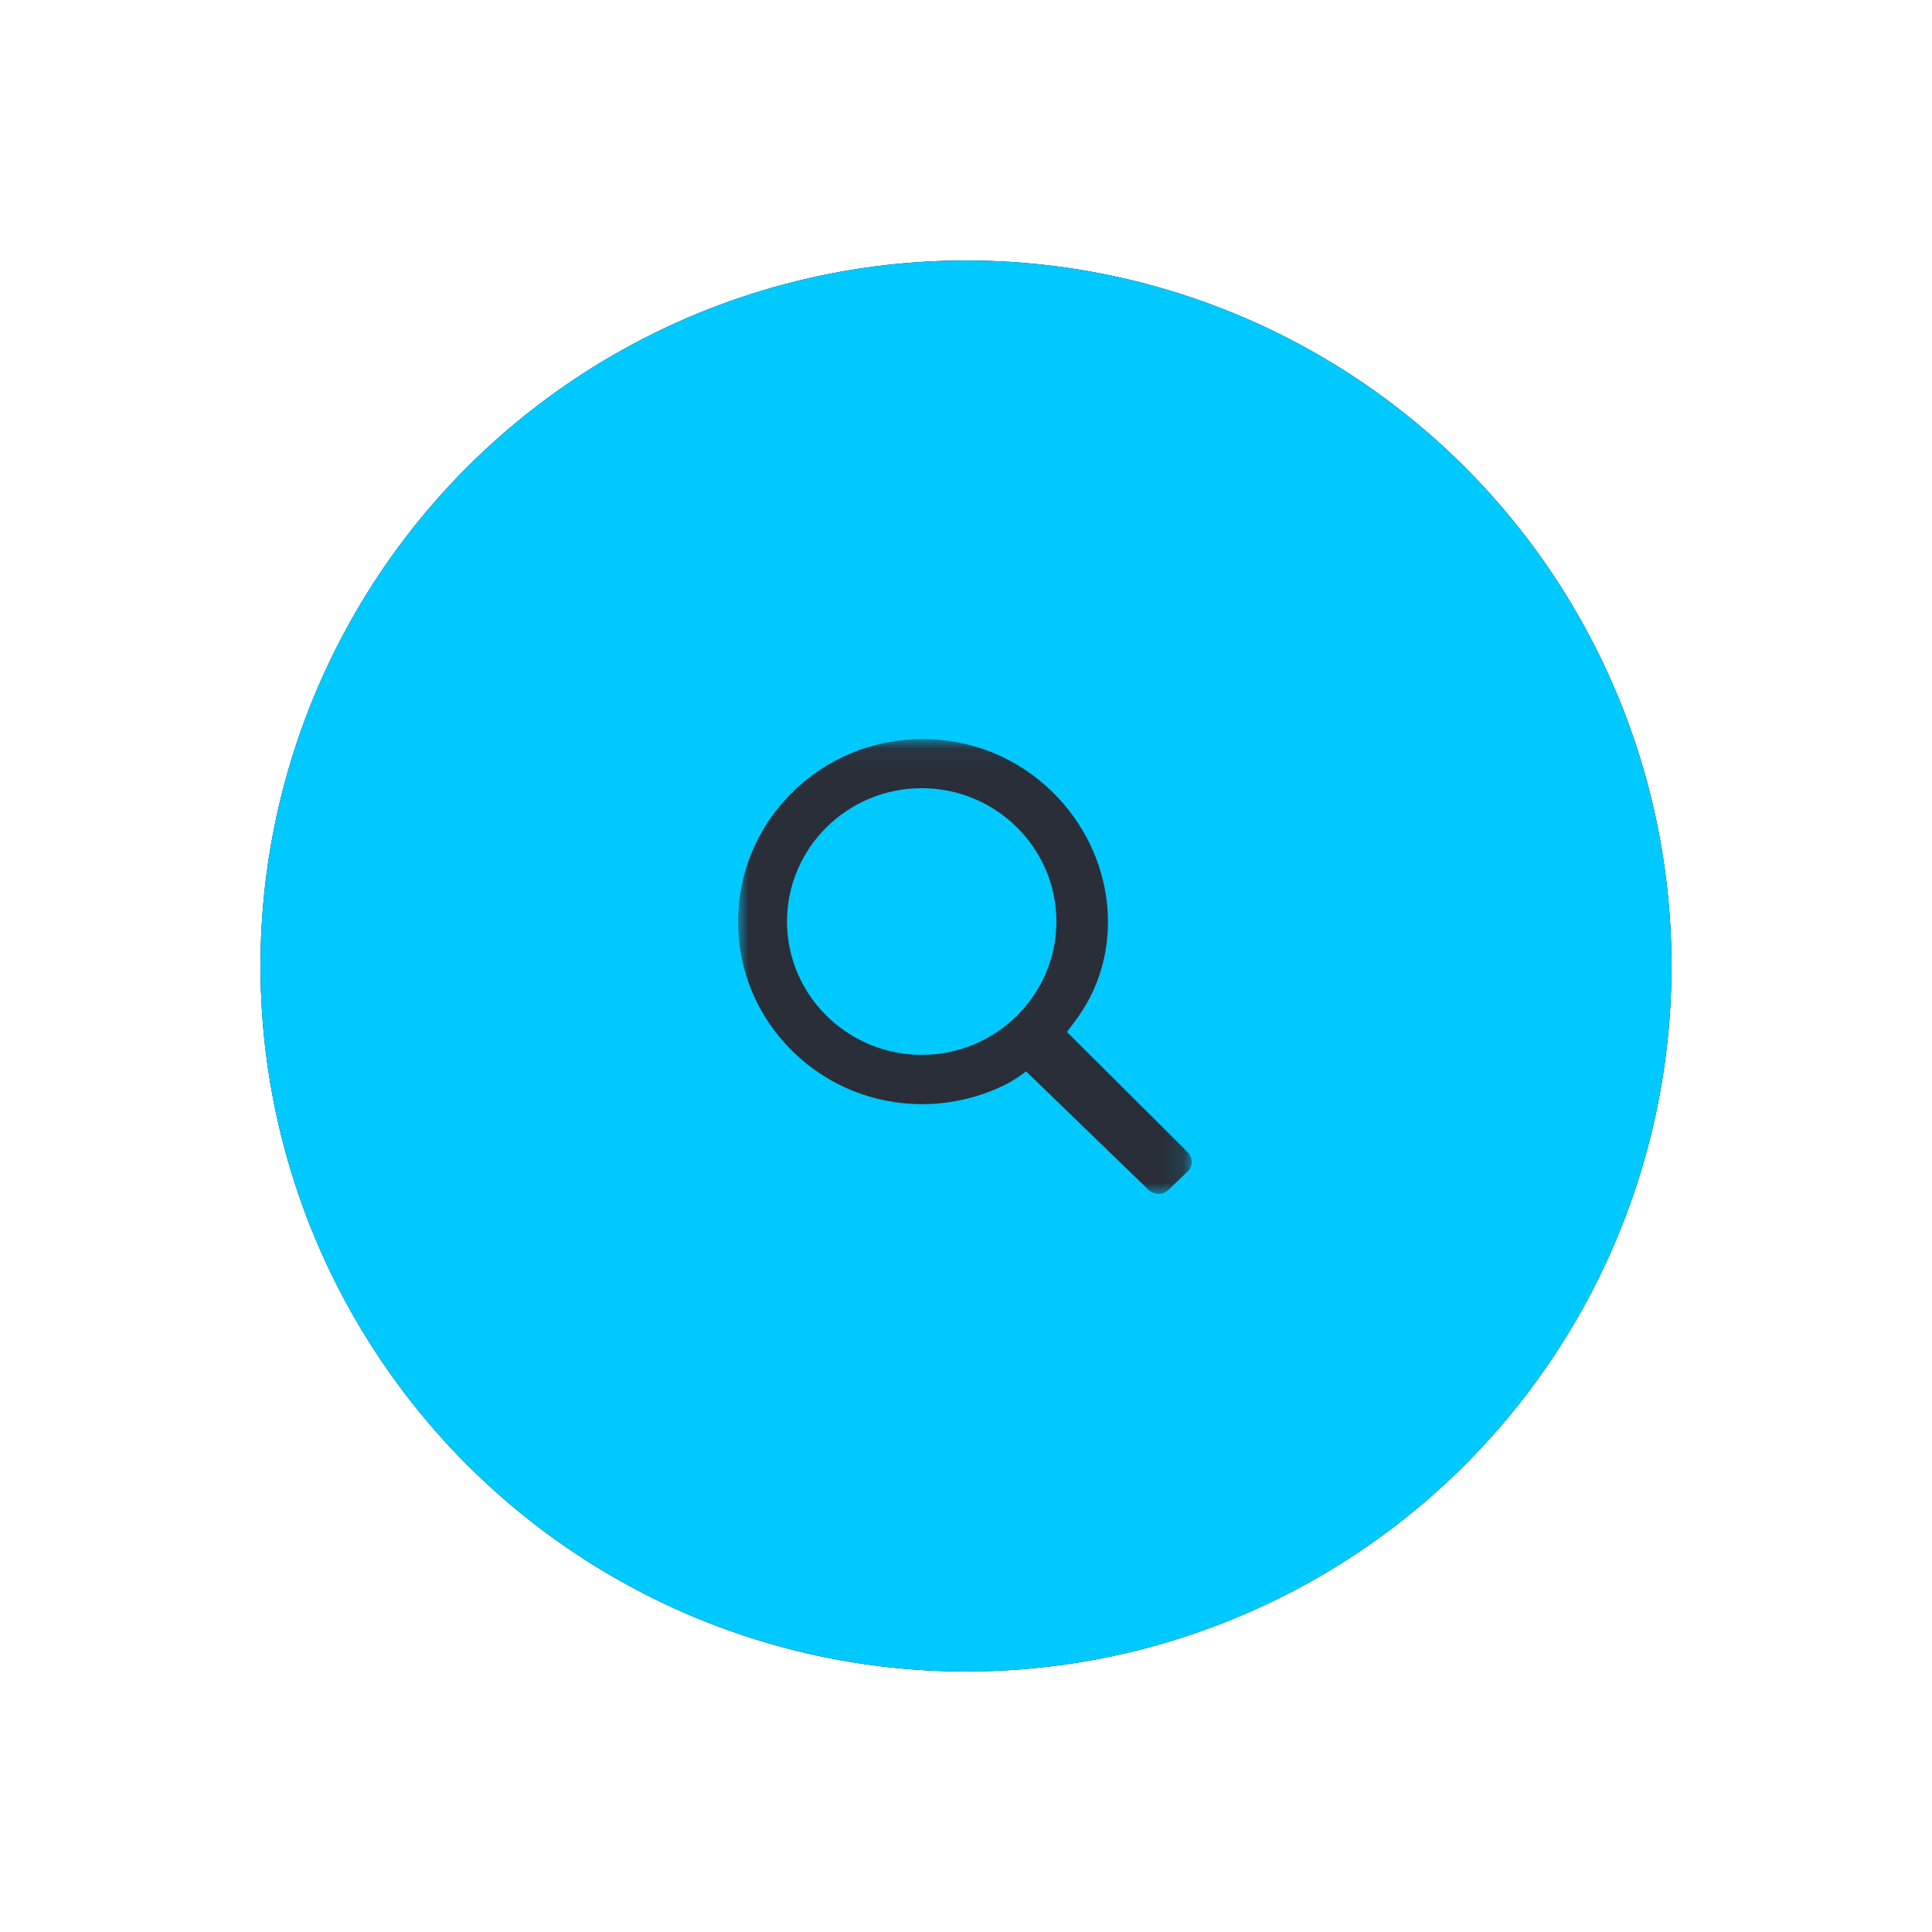 <?xml version="1.0" encoding="UTF-8" standalone="no"?>
<svg width="89px" height="89px" viewBox="0 0 89 89" version="1.1" xmlns="http://www.w3.org/2000/svg" xmlns:xlink="http://www.w3.org/1999/xlink">
    <!-- Generator: sketchtool 39.1 (31720) - http://www.bohemiancoding.com/sketch -->
    <title>4DD49547-5B5A-4A1D-AC00-180D4A7963EE</title>
    <desc>Created with sketchtool.</desc>
    <defs>
        <circle id="path-1" cx="32.5" cy="32.5" r="32.5"></circle>
        <filter x="-50%" y="-50%" width="200%" height="200%" filterUnits="objectBoundingBox" id="filter-2">
            <feMorphology radius="2" operator="dilate" in="SourceAlpha" result="shadowSpreadOuter1"></feMorphology>
            <feOffset dx="0" dy="0" in="shadowSpreadOuter1" result="shadowOffsetOuter1"></feOffset>
            <feGaussianBlur stdDeviation="4" in="shadowOffsetOuter1" result="shadowBlurOuter1"></feGaussianBlur>
            <feColorMatrix values="0 0 0 0 0   0 0 0 0 0.788   0 0 0 0 1  0 0 0 0.5 0" type="matrix" in="shadowBlurOuter1"></feColorMatrix>
        </filter>
        <polyline id="path-3" points="0 0.045 20.899 0.045 20.899 21 0 21"></polyline>
    </defs>
    <g id="Smart-TV-UI" stroke="none" stroke-width="1" fill="none" fill-rule="evenodd">
        <g id="button_states" transform="translate(-431, -92)">
            <g id="Icon_search_circle_hover" transform="translate(443, 104)">
                <g id="Oval-1">
                    <use fill="black" fill-opacity="1" filter="url(#filter-2)" xlink:href="#path-1"></use>
                    <use fill="#00C9FF" fill-rule="evenodd" xlink:href="#path-1"></use>
                </g>
                <g id="Icon_search" transform="translate(22, 22)">
                    <mask id="mask-4" fill="white">
                        <use xlink:href="#path-3"></use>
                    </mask>
                    <g id="Clip-2"></g>
                    <path d="M8.459,2.309 C11.88,2.309 14.663,5.064 14.663,8.451 C14.663,11.837 11.88,14.593 8.459,14.593 C5.038,14.593 2.254,11.837 2.254,8.451 C2.254,5.064 5.038,2.309 8.459,2.309 M20.695,19.06 L15.151,13.541 C15.307,13.331 15.417,13.183 15.493,13.08 L15.502,13.067 C15.565,12.986 15.625,12.904 15.683,12.821 L15.689,12.814 L15.688,12.814 C17.86,9.723 17.38,5.352 14.507,2.509 C12.902,0.92 10.768,0.045 8.498,0.045 C6.228,0.045 4.095,0.92 2.489,2.509 C0.884,4.098 0,6.211 0,8.458 C0,10.705 0.884,12.818 2.489,14.407 C4.09,15.992 6.219,16.865 8.483,16.865 C9.841,16.865 11.194,16.539 12.404,15.92 C12.54,15.844 12.943,15.612 13.267,15.353 L18.897,20.8 C18.931,20.833 19.113,21 19.377,21 C19.493,21 19.666,20.966 19.834,20.805 L20.115,20.536 C20.33,20.332 20.556,20.116 20.717,19.956 C21.032,19.644 20.88,19.253 20.695,19.06" id="Fill-1" fill="#292E38" mask="url(#mask-4)"></path>
                </g>
            </g>
        </g>
    </g>
</svg>